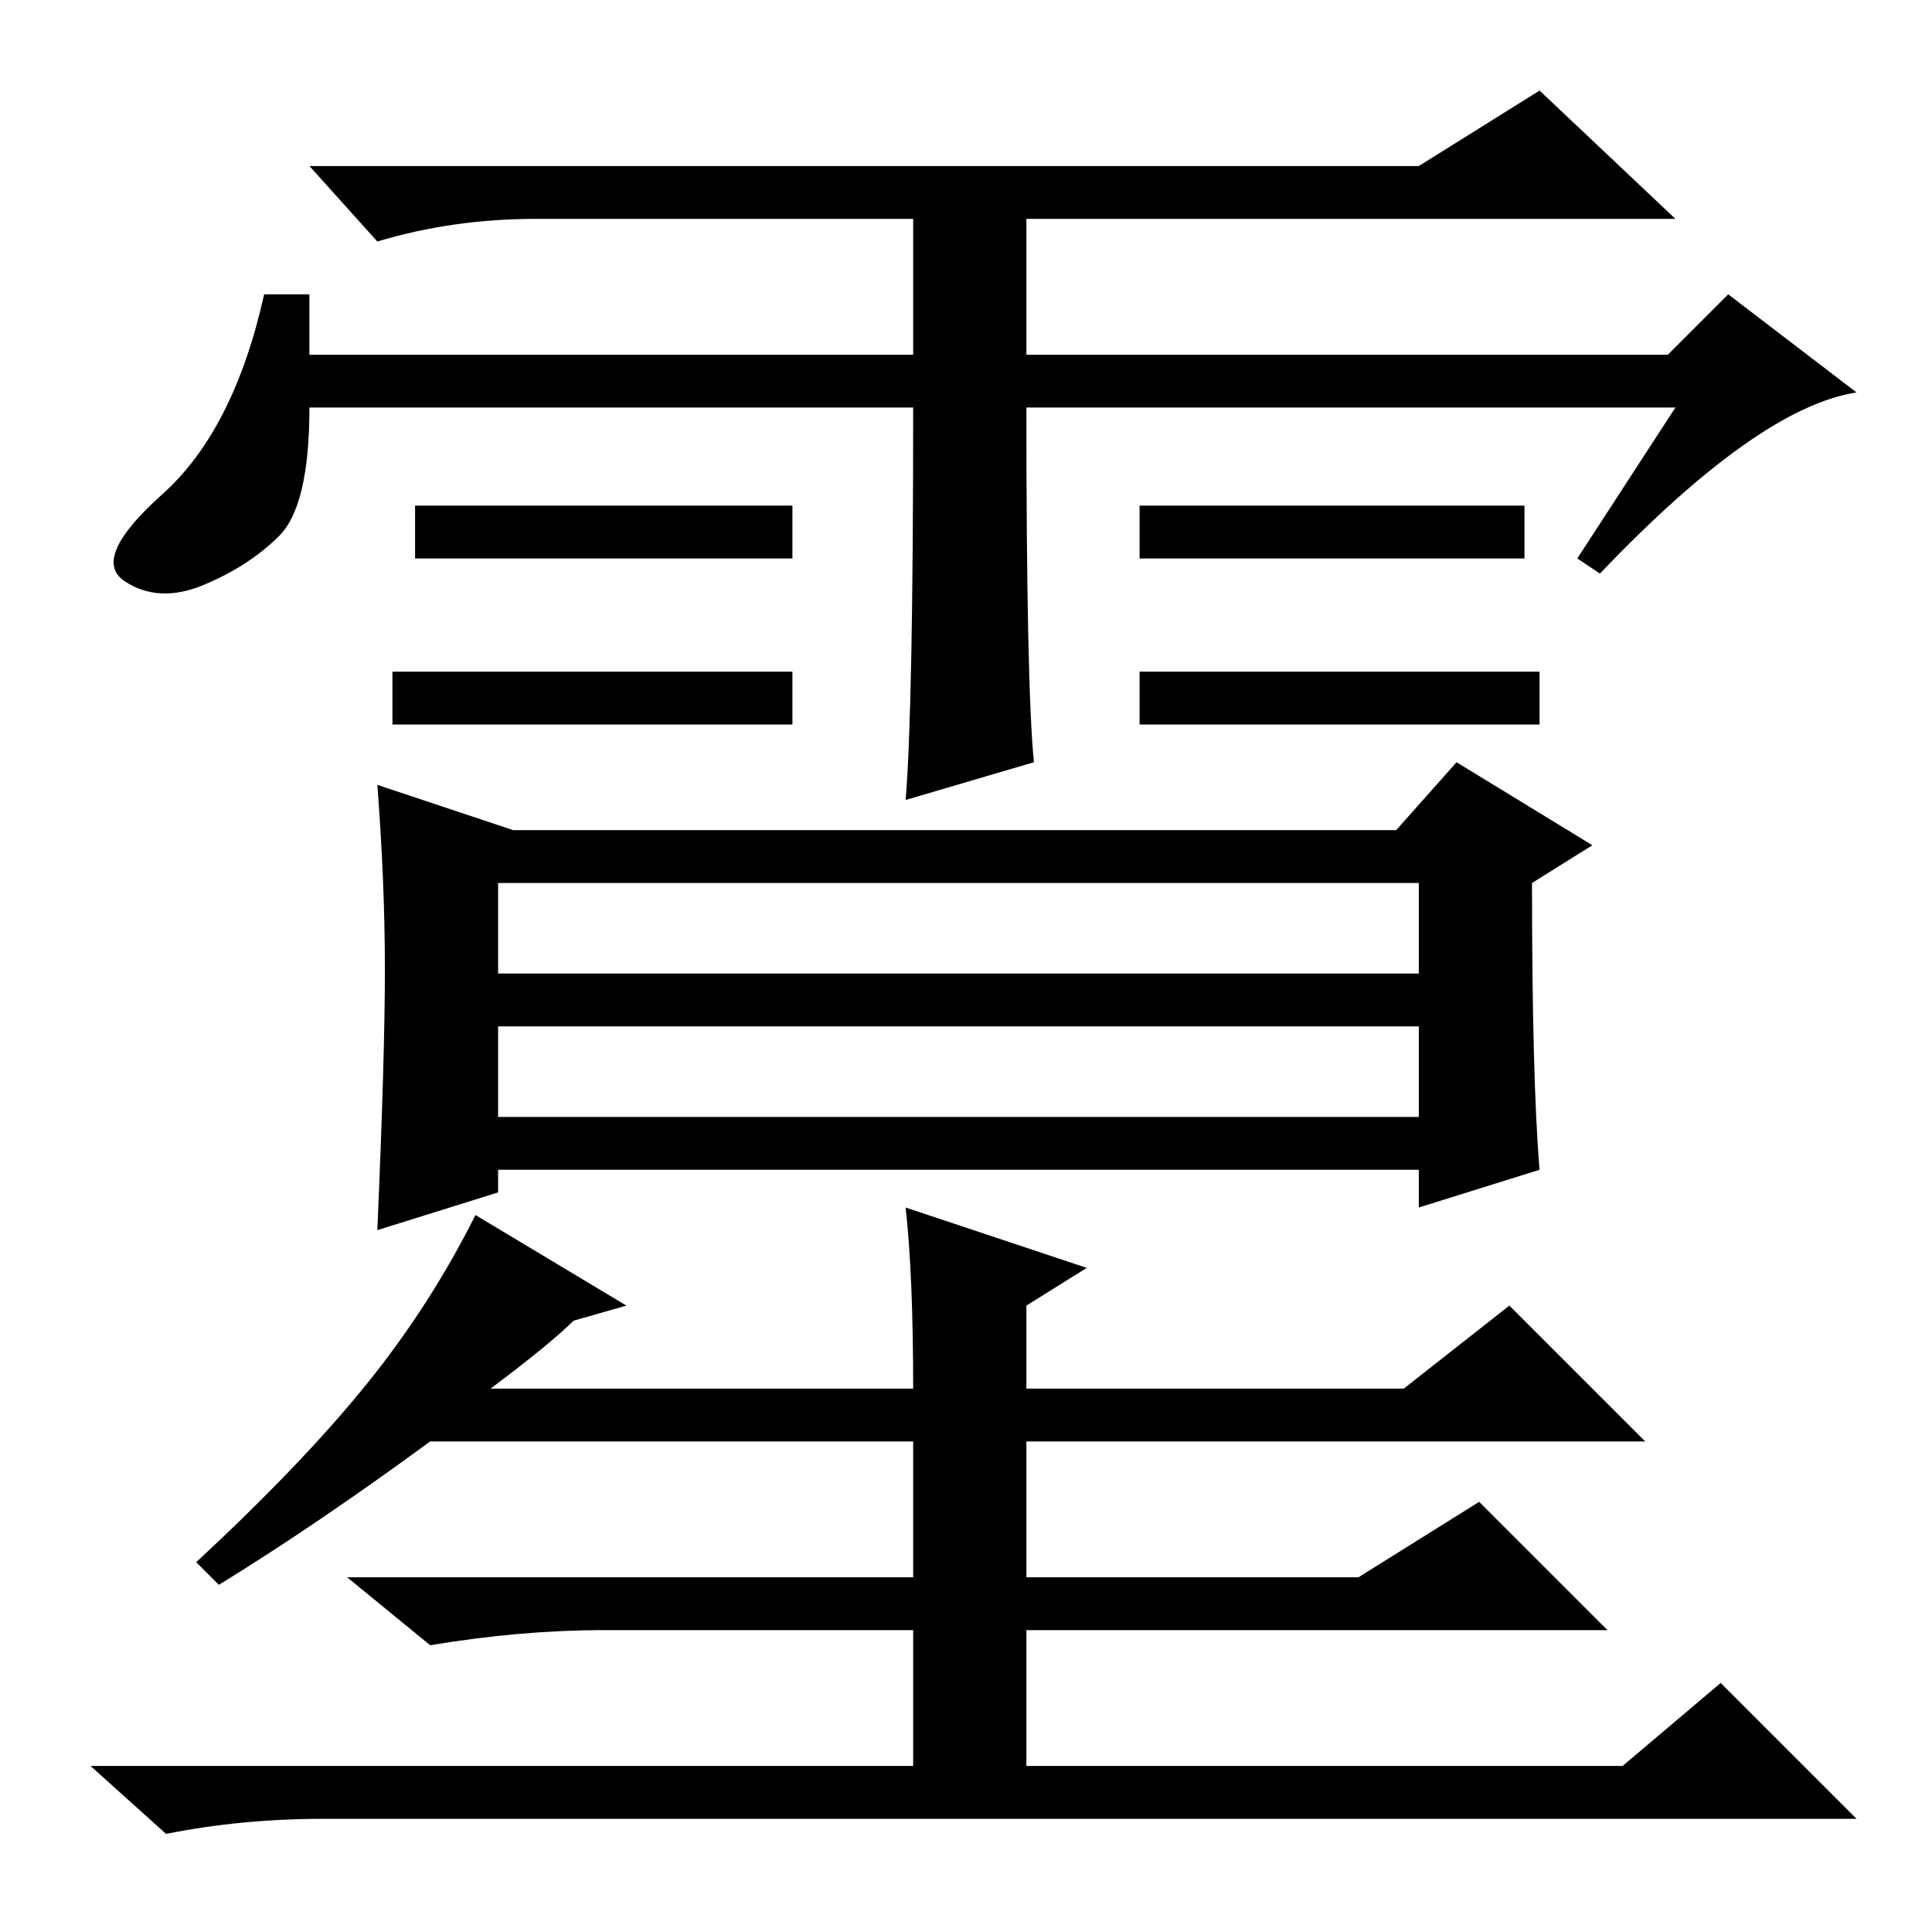 <?xml version="1.0" standalone="no"?>
<!DOCTYPE svg PUBLIC "-//W3C//DTD SVG 1.1//EN" "http://www.w3.org/Graphics/SVG/1.1/DTD/svg11.dtd" >
<svg xmlns="http://www.w3.org/2000/svg" xmlns:xlink="http://www.w3.org/1999/xlink" version="1.1" viewBox="0 -36 256 256">
  <g transform="matrix(1 0 0 -1 0 220)">
   <path fill="currentColor"
d="M204 167v-7h-53v7h53zM121 202h-80q0 -13 -4 -17t-10 -6.5t-10.5 0.5t5 11.5t13.5 26.5h6v-8h80v18h-50q-11 0 -21 -3l-9 10h147l16 10l18 -17h-86v-18h85l8 8l17 -13q-13 -2 -34 -24l-3 2l13 20h-86q0 -37 1 -47l-17 -5q1 12 1 52zM105 189v-7h-50v7h50zM202 189v-7h-51
v7h51zM105 167v-7h-53v7h53zM66 108h122v12h-122v-12zM51 127.5q0 11.5 -1 24.5l18 -6h117l8 9l18 -11l-8 -5q0 -26 1 -38l-16 -5v5h-122v-3l-16 -5q1 23 1 34.5zM66 127h122v12h-122v-12zM65 72h56q0 15 -1 24l24 -8l-8 -5v-11h50l14 11l18 -18h-82v-18h44l16 10l17 -17
h-77v-18h79l13 11l18 -18h-203q-11 0 -21 -2l-10 9h109v18h-41q-11 0 -23 -2l-11 9h75v18h-64q-15 -11 -28 -19l-3 3q14 13 22.5 23.5t14.5 22.5l20 -12l-7 -2q-3 -3 -11 -9z" />
  </g>

</svg>
